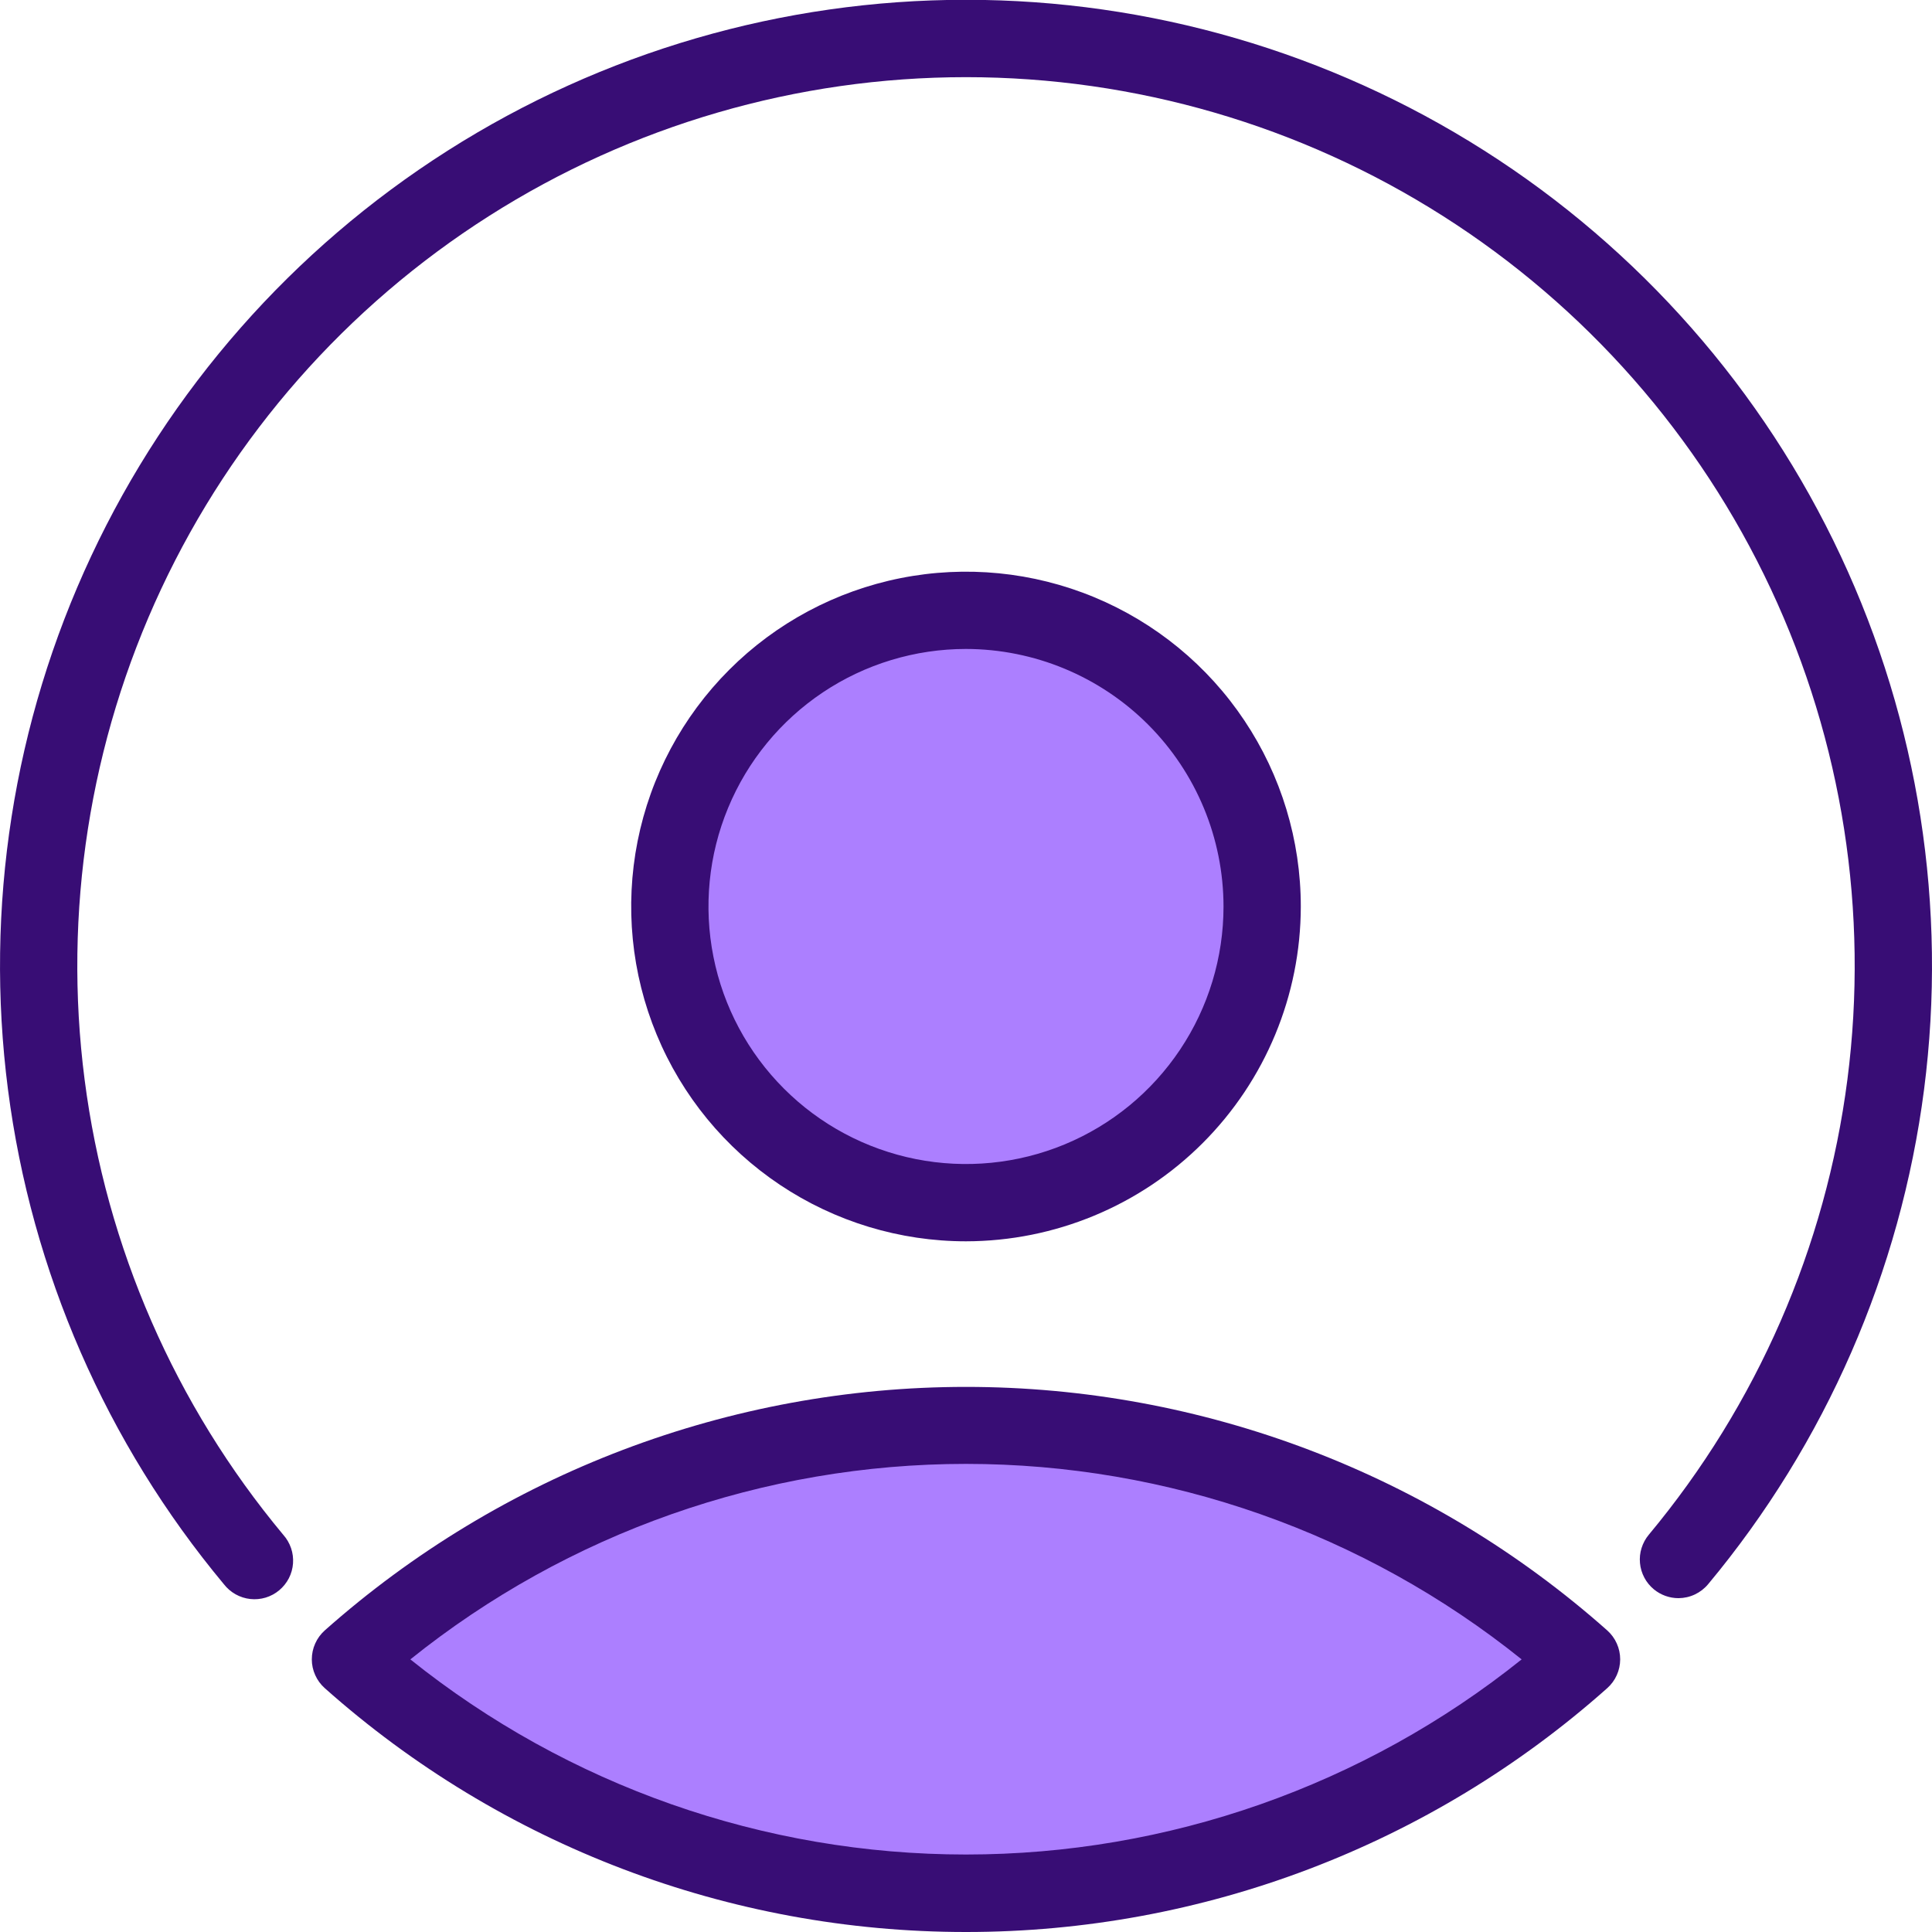 <svg
  width="48"
  height="48"
  viewBox="0 0 48 48"
  fill="none"
  xmlns="http://www.w3.org/2000/svg"
>
  <g clip-path="url(#clip0)">
    <path
      d="M8.707 41.227C12.923 44.968 18.364 47.034 24 47.034C29.636 47.034 35.077 44.968 39.293 41.227C35.08 37.48 29.638 35.41 24 35.41C18.362 35.41 12.92 37.48 8.707 41.227Z"
      fill="#AC7FFF"
    ></path>
    <path
      d="M24 29.88C28.064 29.88 31.358 26.585 31.358 22.522C31.358 18.458 28.064 15.163 24 15.163C19.936 15.163 16.642 18.458 16.642 22.522C16.642 26.585 19.936 29.88 24 29.88Z"
      fill="#AC7FFF"
    ></path>
    <path
      d="M24 48C18.126 48.002 12.457 45.847 8.069 41.942C7.968 41.852 7.887 41.742 7.832 41.619C7.776 41.496 7.747 41.362 7.747 41.227C7.747 41.091 7.775 40.957 7.831 40.833C7.886 40.709 7.967 40.598 8.069 40.507C12.46 36.61 18.128 34.457 24 34.457C29.872 34.457 35.54 36.61 39.931 40.507C40.033 40.598 40.114 40.709 40.169 40.833C40.225 40.957 40.253 41.091 40.253 41.227C40.252 41.362 40.224 41.496 40.168 41.619C40.113 41.742 40.032 41.852 39.931 41.942C35.543 45.847 29.873 48.002 24 48ZM10.195 41.227C14.112 44.365 18.981 46.075 24 46.075C29.019 46.075 33.888 44.365 37.805 41.227C33.89 38.084 29.02 36.37 24 36.37C18.98 36.37 14.109 38.084 10.195 41.227Z"
      fill="#380D75"
    ></path>
    <path
      d="M24 30.84C22.355 30.84 20.747 30.352 19.379 29.438C18.011 28.524 16.944 27.225 16.315 25.705C15.685 24.185 15.521 22.512 15.841 20.899C16.162 19.285 16.955 17.803 18.118 16.64C19.281 15.476 20.764 14.684 22.377 14.363C23.991 14.042 25.663 14.207 27.183 14.836C28.703 15.466 30.003 16.532 30.916 17.9C31.831 19.268 32.318 20.876 32.318 22.522C32.316 24.727 31.439 26.841 29.879 28.401C28.32 29.96 26.205 30.837 24 30.84ZM24 16.123C22.735 16.123 21.497 16.498 20.445 17.201C19.393 17.905 18.573 18.904 18.089 20.073C17.604 21.242 17.478 22.529 17.725 23.77C17.971 25.011 18.581 26.151 19.476 27.046C20.37 27.941 21.511 28.55 22.752 28.797C23.993 29.044 25.279 28.917 26.449 28.433C27.618 27.949 28.617 27.129 29.32 26.076C30.023 25.024 30.398 23.787 30.398 22.522C30.396 20.825 29.721 19.2 28.522 18C27.322 16.801 25.696 16.126 24 16.123Z"
      fill="#380D75"
    ></path>
    <path
      d="M41.702 39.706C41.478 39.706 41.261 39.628 41.088 39.485C40.991 39.404 40.91 39.305 40.852 39.194C40.793 39.082 40.756 38.96 40.745 38.834C40.733 38.708 40.746 38.581 40.784 38.461C40.822 38.34 40.882 38.228 40.963 38.131C43.65 34.907 45.361 30.984 45.898 26.822C46.435 22.66 45.775 18.431 43.995 14.631C42.215 10.831 39.389 7.616 35.847 5.365C32.306 3.113 28.197 1.917 24 1.917C19.803 1.917 15.694 3.113 12.152 5.365C8.611 7.616 5.785 10.831 4.005 14.631C2.225 18.431 1.565 22.66 2.102 26.822C2.638 30.984 4.35 34.907 7.037 38.131C7.123 38.227 7.189 38.34 7.231 38.462C7.273 38.584 7.289 38.713 7.28 38.842C7.271 38.97 7.236 39.096 7.177 39.211C7.118 39.325 7.036 39.427 6.937 39.51C6.838 39.593 6.724 39.654 6.6 39.692C6.476 39.729 6.347 39.741 6.218 39.727C6.09 39.713 5.966 39.673 5.853 39.61C5.741 39.547 5.642 39.462 5.563 39.36C2.643 35.856 0.782 31.592 0.198 27.068C-0.386 22.544 0.331 17.947 2.266 13.816C4.2 9.685 7.273 6.19 11.122 3.743C14.971 1.295 19.438 -0.005 24 -0.005C28.562 -0.005 33.029 1.295 36.878 3.743C40.727 6.19 43.8 9.685 45.734 13.816C47.669 17.947 48.386 22.544 47.803 27.068C47.218 31.592 45.357 35.856 42.437 39.36C42.347 39.468 42.235 39.554 42.108 39.614C41.981 39.674 41.843 39.705 41.702 39.706Z"
      fill="#380D75"
    ></path>
  </g>
  <defs>
    <clipPath id="clip0">
      <rect width="48" height="48" fill="white"></rect>
    </clipPath>
  </defs>
</svg>